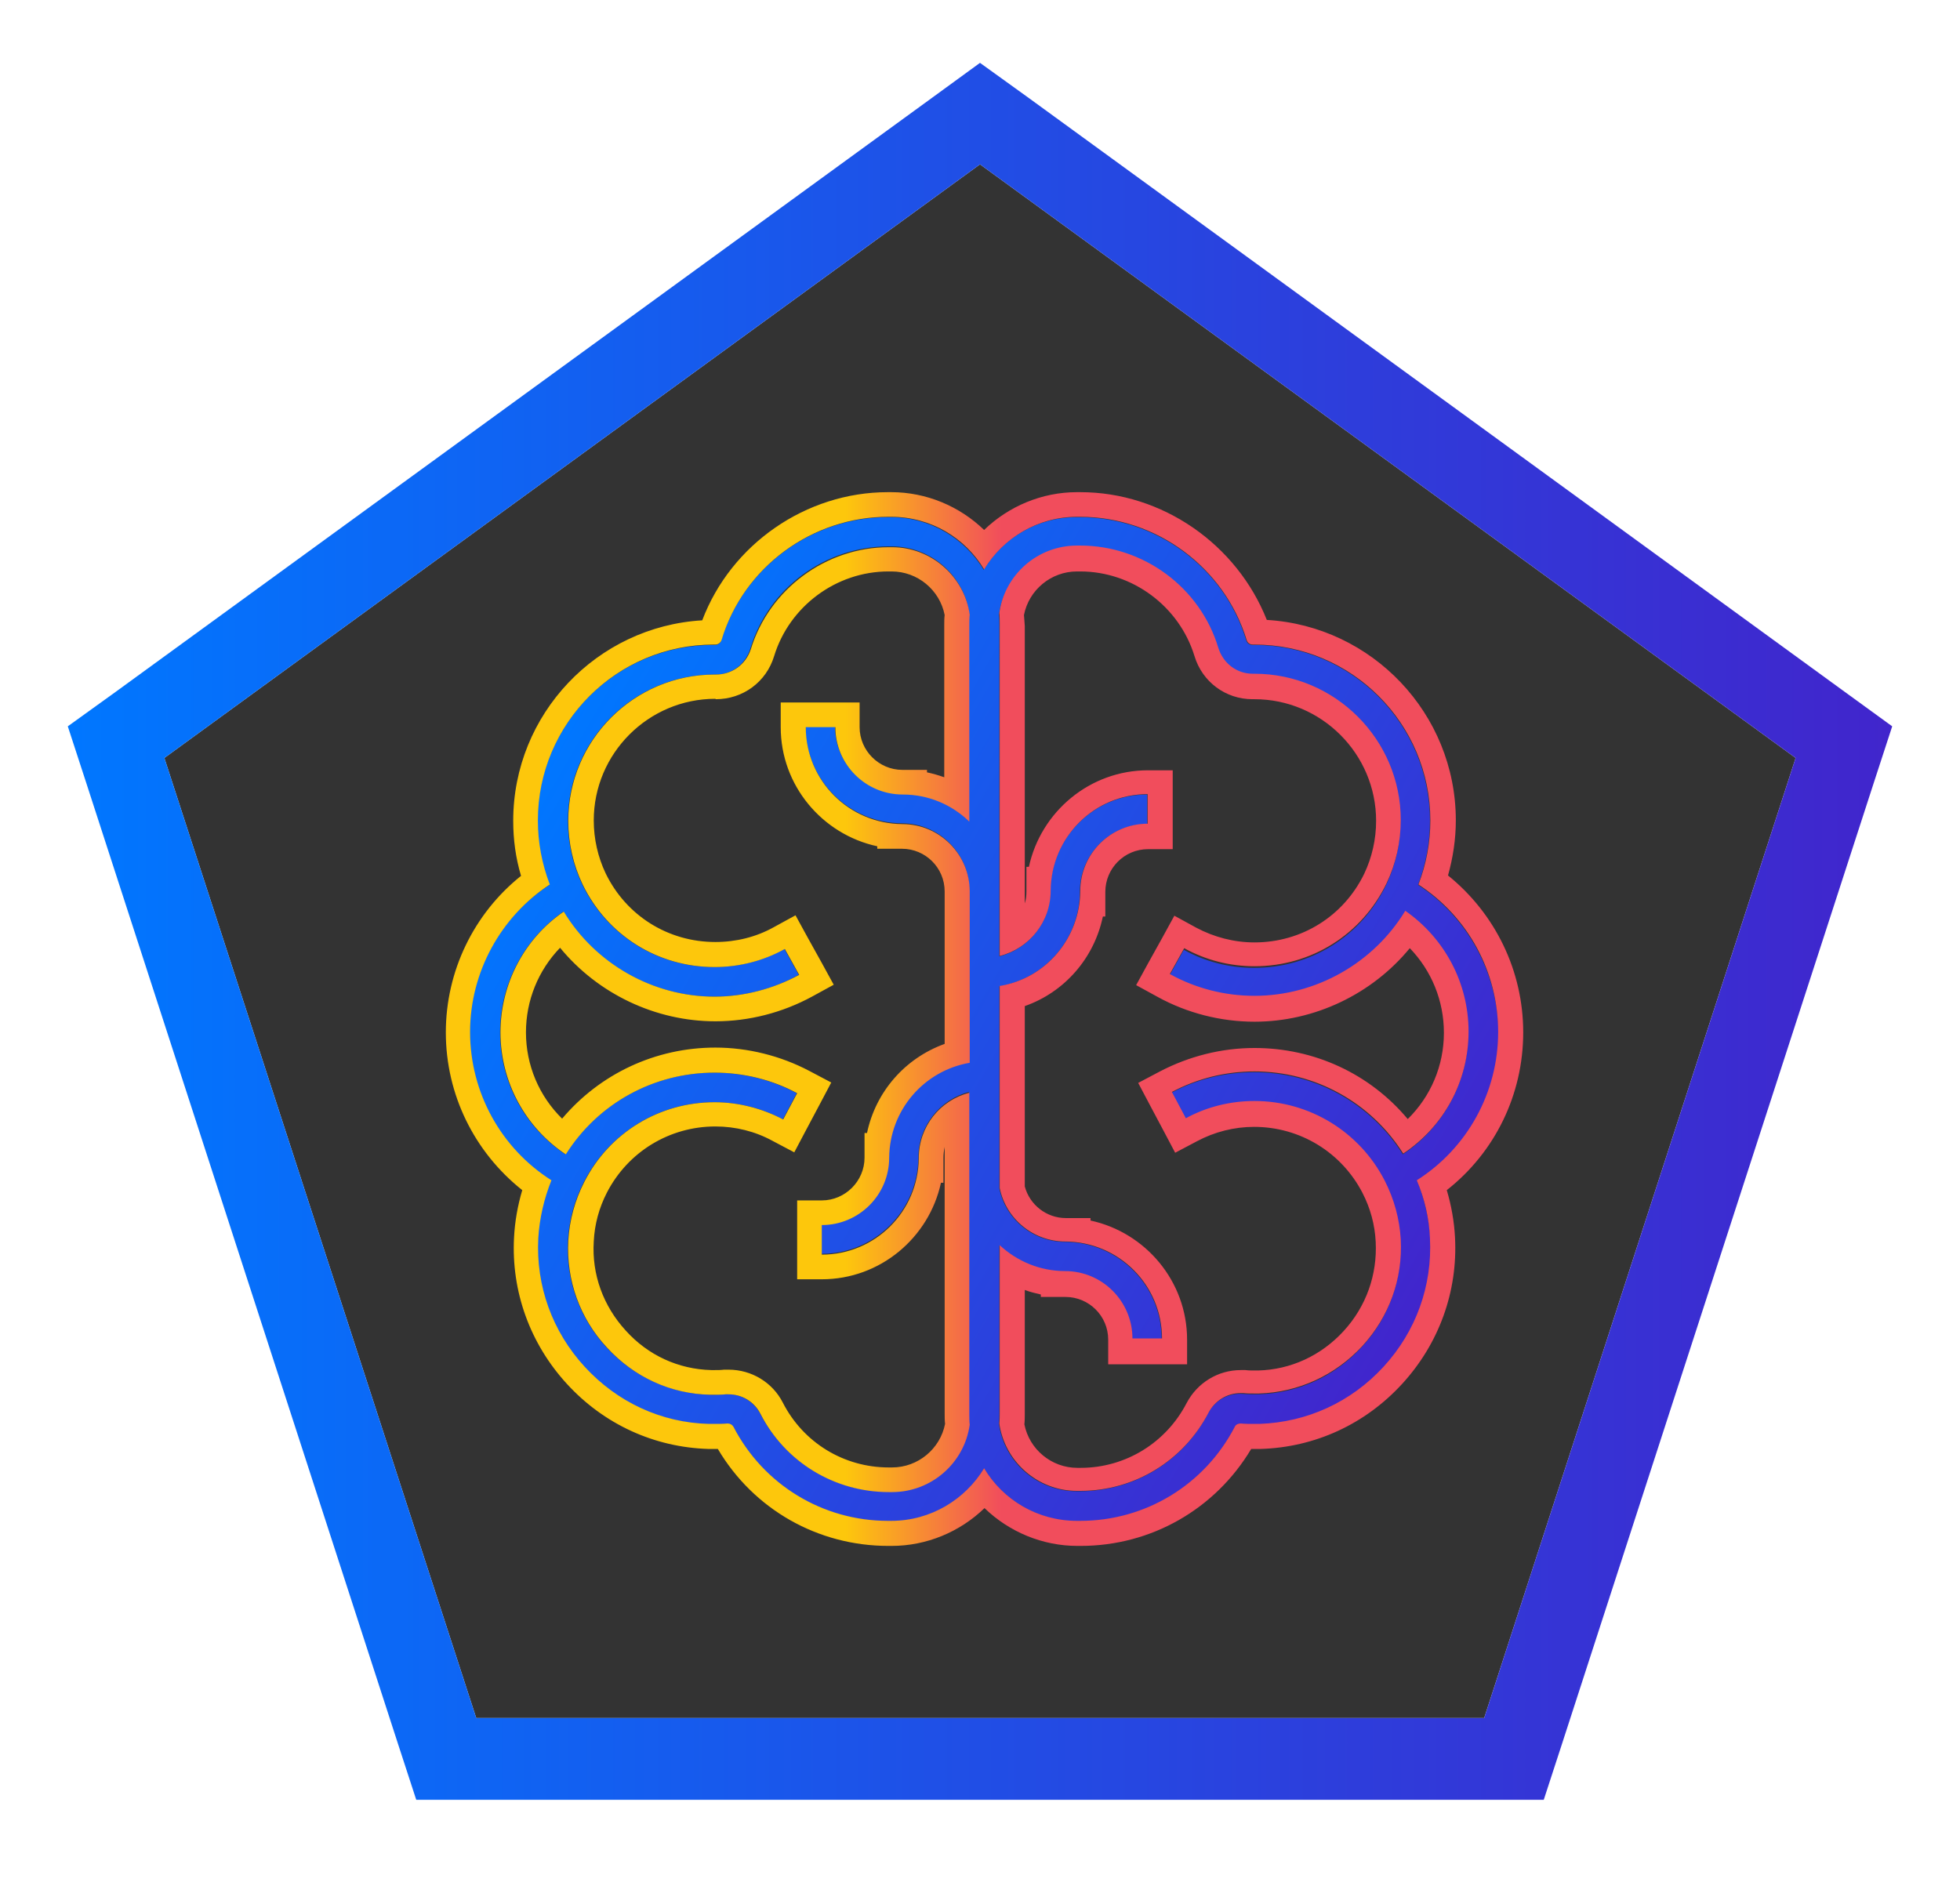 <?xml version="1.0" encoding="utf-8"?>
<!-- Generator: Adobe Illustrator 16.0.0, SVG Export Plug-In . SVG Version: 6.00 Build 0)  -->
<!DOCTYPE svg PUBLIC "-//W3C//DTD SVG 1.1//EN" "http://www.w3.org/Graphics/SVG/1.1/DTD/svg11.dtd">
<svg version="1.1" xmlns="http://www.w3.org/2000/svg" xmlns:xlink="http://www.w3.org/1999/xlink" x="0px" y="0px" width="477px"
	 height="458.2px" viewBox="-20.5 -21.1 477 458.2" enable-background="new -20.5 -21.1 477 458.2" xml:space="preserve">
<g id="Layer_2">
</g>
<g id="Layer_3">
	<g id="Layer_1">
		<g>
			<g>
				<line fill="none" stroke="#111111" stroke-width="7" stroke-miterlimit="10" x1="624.5" y1="-471.1" x2="701" y2="-236"/>
				
					<linearGradient id="SVGID_1_" gradientUnits="userSpaceOnUse" x1="678.172" y1="624.42" x2="759.328" y2="624.42" gradientTransform="matrix(1 0 0 -1 -56 270.9)">
					<stop  offset="0" style="stop-color:#FFB92E"/>
					<stop  offset="1" style="stop-color:#CC2541"/>
				</linearGradient>
				
					<line fill="none" stroke="url(#SVGID_1_)" stroke-width="5" stroke-miterlimit="10" x1="624.5" y1="-471.1" x2="701" y2="-236"/>
			</g>
			<g>
				<line fill="none" stroke="#111111" stroke-width="7" stroke-miterlimit="10" x1="1024.5" y1="-471.1" x2="947.3" y2="-236"/>
				
					<linearGradient id="SVGID_2_" gradientUnits="userSpaceOnUse" x1="1000.959" y1="624.42" x2="1082.925" y2="624.42" gradientTransform="matrix(1 0 0 -1 -56 270.9)">
					<stop  offset="0" style="stop-color:#CC25CC"/>
					<stop  offset="1" style="stop-color:#4125CC"/>
				</linearGradient>
				
					<line fill="none" stroke="url(#SVGID_2_)" stroke-width="5" stroke-miterlimit="10" x1="1024.5" y1="-471.1" x2="947.3" y2="-236"/>
			</g>
			<g>
				<line fill="none" stroke="#111111" stroke-width="7" stroke-miterlimit="10" x1="824.5" y1="-616.4" x2="1024.5" y2="-471.1"/>
				
					<linearGradient id="SVGID_3_" gradientUnits="userSpaceOnUse" x1="1082.021" y1="814.619" x2="879.081" y2="814.619" gradientTransform="matrix(1 0 0 -1 -56 270.9)">
					<stop  offset="0" style="stop-color:#4125CC"/>
					<stop  offset="1" style="stop-color:#78CC25"/>
				</linearGradient>
				
					<line fill="none" stroke="url(#SVGID_3_)" stroke-width="5" stroke-miterlimit="10" x1="824.5" y1="-616.4" x2="1024.5" y2="-471.1"/>
			</g>
			<g>
				<line fill="none" stroke="#111111" stroke-width="7" stroke-miterlimit="10" x1="624.5" y1="-471.1" x2="824.5" y2="-616.4"/>
				
					<linearGradient id="SVGID_4_" gradientUnits="userSpaceOnUse" x1="679.08" y1="814.62" x2="882.019" y2="814.62" gradientTransform="matrix(1 0 0 -1 -56 270.9)">
					<stop  offset="0" style="stop-color:#FFB92E"/>
					<stop  offset="1" style="stop-color:#78CC25"/>
				</linearGradient>
				
					<line fill="none" stroke="url(#SVGID_4_)" stroke-width="5" stroke-miterlimit="10" x1="624.5" y1="-471.1" x2="824.5" y2="-616.4"/>
			</g>
			<circle fill="#78CC25" stroke="#231F20" stroke-miterlimit="10" cx="824.8" cy="-616.4" r="17.5"/>
			<circle fill="#FFB92E" stroke="#231F20" stroke-miterlimit="10" cx="624.5" cy="-471.1" r="17.5"/>
			<circle fill="#301B97" stroke="#231F20" stroke-miterlimit="10" cx="1024.5" cy="-471.1" r="17.5"/>
			<g>
				<line fill="none" stroke="#111111" stroke-width="7" stroke-miterlimit="10" x1="701" y1="-236" x2="947.3" y2="-236"/>
				<linearGradient id="SVGID_5_" gradientUnits="userSpaceOnUse" x1="700.95" y1="-235.969" x2="947.334" y2="-235.969">
					<stop  offset="0" style="stop-color:#CC2541"/>
					<stop  offset="1" style="stop-color:#CC25CC"/>
				</linearGradient>
				<line fill="none" stroke="url(#SVGID_5_)" stroke-width="5" stroke-miterlimit="10" x1="701" y1="-236" x2="947.3" y2="-236"/>
			</g>
			<circle fill="#CC25CC" stroke="#231F20" stroke-miterlimit="10" cx="947.3" cy="-236" r="17.5"/>
			<circle fill="#CC2541" stroke="#231F20" stroke-miterlimit="10" cx="701" cy="-236" r="17.5"/>
		</g>
		<g>
			<g>
				<line fill="none" stroke="#111111" stroke-width="7" stroke-miterlimit="10" x1="51.4" y1="-236.4" x2="127.7" y2="-471.5"/>
				
					<linearGradient id="SVGID_6_" gradientUnits="userSpaceOnUse" x1="693.601" y1="-307.772" x2="774.756" y2="-307.772" gradientTransform="matrix(-0.809 -0.588 -0.588 0.809 502.607 326.535)">
					<stop  offset="0" style="stop-color:#FFB92E"/>
					<stop  offset="1" style="stop-color:#CC2541"/>
				</linearGradient>
				
					<line fill="none" stroke="url(#SVGID_6_)" stroke-width="5" stroke-miterlimit="10" x1="51.4" y1="-236.4" x2="127.7" y2="-471.5"/>
			</g>
			<g>
				<line fill="none" stroke="#111111" stroke-width="7" stroke-miterlimit="10" x1="-272.2" y1="-471.6" x2="-71.6" y2="-616.4"/>
				
					<linearGradient id="SVGID_7_" gradientUnits="userSpaceOnUse" x1="1016.387" y1="-307.772" x2="1098.352" y2="-307.772" gradientTransform="matrix(-0.809 -0.588 -0.588 0.809 502.607 326.535)">
					<stop  offset="0" style="stop-color:#CC25CC"/>
					<stop  offset="1" style="stop-color:#4125CC"/>
				</linearGradient>
				
					<line fill="none" stroke="url(#SVGID_7_)" stroke-width="5" stroke-miterlimit="10" x1="-272.2" y1="-471.6" x2="-71.6" y2="-616.4"/>
			</g>
			<g>
				<line fill="none" stroke="#111111" stroke-width="7" stroke-miterlimit="10" x1="-195.9" y1="-236.4" x2="-272.2" y2="-471.6"/>
				
					<linearGradient id="SVGID_8_" gradientUnits="userSpaceOnUse" x1="1097.447" y1="-117.57" x2="894.508" y2="-117.57" gradientTransform="matrix(-0.809 -0.588 -0.588 0.809 502.607 326.535)">
					<stop  offset="0" style="stop-color:#4125CC"/>
					<stop  offset="1" style="stop-color:#78CC25"/>
				</linearGradient>
				
					<line fill="none" stroke="url(#SVGID_8_)" stroke-width="5" stroke-miterlimit="10" x1="-195.9" y1="-236.4" x2="-272.2" y2="-471.6"/>
			</g>
			<g>
				<line fill="none" stroke="#111111" stroke-width="7" stroke-miterlimit="10" x1="51.4" y1="-236.4" x2="-195.9" y2="-236.4"/>
				
					<linearGradient id="SVGID_9_" gradientUnits="userSpaceOnUse" x1="694.507" y1="-117.57" x2="897.447" y2="-117.57" gradientTransform="matrix(-0.809 -0.588 -0.588 0.809 502.607 326.535)">
					<stop  offset="0" style="stop-color:#FFB92E"/>
					<stop  offset="1" style="stop-color:#78CC25"/>
				</linearGradient>
				
					<line fill="none" stroke="url(#SVGID_9_)" stroke-width="5" stroke-miterlimit="10" x1="51.4" y1="-236.4" x2="-195.9" y2="-236.4"/>
			</g>
			<circle fill="#78CC25" stroke="#231F20" stroke-miterlimit="10" cx="-196" cy="-236.6" r="17.5"/>
			<circle fill="#FFB92E" stroke="#231F20" stroke-miterlimit="10" cx="51.4" cy="-236.4" r="17.5"/>
			<circle fill="#301B97" stroke="#231F20" stroke-miterlimit="10" cx="-272.2" cy="-471.6" r="17.5"/>
			<g>
				<line fill="none" stroke="#111111" stroke-width="7" stroke-miterlimit="10" x1="127.7" y1="-471.5" x2="-71.6" y2="-616.4"/>
				
					<linearGradient id="SVGID_10_" gradientUnits="userSpaceOnUse" x1="716.376" y1="696.222" x2="962.76" y2="696.222" gradientTransform="matrix(-0.809 -0.588 0.588 -0.809 298.069 512.782)">
					<stop  offset="0" style="stop-color:#CC2541"/>
					<stop  offset="1" style="stop-color:#CC25CC"/>
				</linearGradient>
				
					<line fill="none" stroke="url(#SVGID_10_)" stroke-width="5" stroke-miterlimit="10" x1="127.7" y1="-471.5" x2="-71.6" y2="-616.4"/>
			</g>
			<circle fill="#CC25CC" stroke="#231F20" stroke-miterlimit="10" cx="-71.6" cy="-616.4" r="17.5"/>
			<circle fill="#CC2541" stroke="#231F20" stroke-miterlimit="10" cx="127.7" cy="-471.5" r="17.5"/>
		</g>
		<g>
			<g>
				<line fill="none" stroke="#111111" stroke-width="7" stroke-miterlimit="10" x1="-318.5" y1="-471.1" x2="-518.5" y2="-616.4"/>
				
					<linearGradient id="SVGID_11_" gradientUnits="userSpaceOnUse" x1="364.905" y1="-955.492" x2="446.062" y2="-955.492" gradientTransform="matrix(-0.809 0.588 0.588 0.809 471.131 -9.051)">
					<stop  offset="0" style="stop-color:#FFB92E"/>
					<stop  offset="1" style="stop-color:#CC2541"/>
				</linearGradient>
				
					<line fill="none" stroke="url(#SVGID_11_)" stroke-width="5" stroke-miterlimit="10" x1="-318.5" y1="-471.1" x2="-518.5" y2="-616.4"/>
			</g>
			<g>
				<line fill="none" stroke="#111111" stroke-width="7" stroke-miterlimit="10" x1="-642.1" y1="-236" x2="-717.9" y2="-471.5"/>
				
					<linearGradient id="SVGID_12_" gradientUnits="userSpaceOnUse" x1="687.692" y1="-955.491" x2="769.659" y2="-955.491" gradientTransform="matrix(-0.809 0.588 0.588 0.809 471.131 -9.051)">
					<stop  offset="0" style="stop-color:#CC25CC"/>
					<stop  offset="1" style="stop-color:#4125CC"/>
				</linearGradient>
				
					<line fill="none" stroke="url(#SVGID_12_)" stroke-width="5" stroke-miterlimit="10" x1="-642.1" y1="-236" x2="-717.9" y2="-471.5"/>
			</g>
			<g>
				<line fill="none" stroke="#111111" stroke-width="7" stroke-miterlimit="10" x1="-394.9" y1="-236" x2="-642.1" y2="-236"/>
				
					<linearGradient id="SVGID_13_" gradientUnits="userSpaceOnUse" x1="768.754" y1="-765.291" x2="565.814" y2="-765.291" gradientTransform="matrix(-0.809 0.588 0.588 0.809 471.131 -9.051)">
					<stop  offset="0" style="stop-color:#4125CC"/>
					<stop  offset="1" style="stop-color:#78CC25"/>
				</linearGradient>
				
					<line fill="none" stroke="url(#SVGID_13_)" stroke-width="5" stroke-miterlimit="10" x1="-394.9" y1="-236" x2="-642.1" y2="-236"/>
			</g>
			<g>
				<line fill="none" stroke="#111111" stroke-width="7" stroke-miterlimit="10" x1="-318.5" y1="-471.1" x2="-394.9" y2="-236"/>
				
					<linearGradient id="SVGID_14_" gradientUnits="userSpaceOnUse" x1="365.812" y1="-765.291" x2="568.753" y2="-765.291" gradientTransform="matrix(-0.809 0.588 0.588 0.809 471.131 -9.051)">
					<stop  offset="0" style="stop-color:#FFB92E"/>
					<stop  offset="1" style="stop-color:#78CC25"/>
				</linearGradient>
				
					<line fill="none" stroke="url(#SVGID_14_)" stroke-width="5" stroke-miterlimit="10" x1="-318.5" y1="-471.1" x2="-394.9" y2="-236"/>
			</g>
			<circle fill="#78CC25" stroke="#231F20" stroke-miterlimit="10" cx="-395.1" cy="-235.9" r="17.5"/>
			<circle fill="#FFB92E" stroke="#231F20" stroke-miterlimit="10" cx="-318.5" cy="-471.1" r="17.5"/>
			<circle fill="#301B97" stroke="#231F20" stroke-miterlimit="10" cx="-642.1" cy="-236" r="17.5"/>
			<g>
				<line fill="none" stroke="#111111" stroke-width="7" stroke-miterlimit="10" x1="-518.5" y1="-616.4" x2="-717.9" y2="-471.5"/>
				
					<linearGradient id="SVGID_15_" gradientUnits="userSpaceOnUse" x1="387.688" y1="1343.94" x2="634.071" y2="1343.94" gradientTransform="matrix(-0.809 0.588 -0.588 -0.809 585.06 243.026)">
					<stop  offset="0" style="stop-color:#CC2541"/>
					<stop  offset="1" style="stop-color:#CC25CC"/>
				</linearGradient>
				
					<line fill="none" stroke="url(#SVGID_15_)" stroke-width="5" stroke-miterlimit="10" x1="-518.5" y1="-616.4" x2="-717.9" y2="-471.5"/>
			</g>
			<circle fill="#CC25CC" stroke="#231F20" stroke-miterlimit="10" cx="-717.9" cy="-471.5" r="17.5"/>
			<circle fill="#CC2541" stroke="#231F20" stroke-miterlimit="10" cx="-518.5" cy="-616.4" r="17.5"/>
		</g>
		<g>
			<g>
				
					<line fill="none" stroke="#111111" stroke-width="7" stroke-miterlimit="10" x1="-989.8" y1="-616.4" x2="-1189.7" y2="-471.1"/>
				
					<linearGradient id="SVGID_16_" gradientUnits="userSpaceOnUse" x1="-876.045" y1="-1051.781" x2="-794.888" y2="-1051.781" gradientTransform="matrix(0.309 0.951 0.951 -0.309 168.734 -74.152)">
					<stop  offset="0" style="stop-color:#FFB92E"/>
					<stop  offset="1" style="stop-color:#CC2541"/>
				</linearGradient>
				
					<line fill="none" stroke="url(#SVGID_16_)" stroke-width="5" stroke-miterlimit="10" x1="-989.8" y1="-616.4" x2="-1189.7" y2="-471.1"/>
			</g>
			<g>
				
					<line fill="none" stroke="#111111" stroke-width="7" stroke-miterlimit="10" x1="-866.1" y1="-235.9" x2="-1113.6" y2="-236.7"/>
				
					<linearGradient id="SVGID_17_" gradientUnits="userSpaceOnUse" x1="-553.258" y1="-1051.78" x2="-471.292" y2="-1051.78" gradientTransform="matrix(0.309 0.951 0.951 -0.309 168.734 -74.152)">
					<stop  offset="0" style="stop-color:#CC25CC"/>
					<stop  offset="1" style="stop-color:#4125CC"/>
				</linearGradient>
				
					<line fill="none" stroke="url(#SVGID_17_)" stroke-width="5" stroke-miterlimit="10" x1="-866.1" y1="-235.9" x2="-1113.6" y2="-236.7"/>
			</g>
			<g>
				<line fill="none" stroke="#111111" stroke-width="7" stroke-miterlimit="10" x1="-789.8" y1="-471.1" x2="-866.1" y2="-235.9"/>
				
					<linearGradient id="SVGID_18_" gradientUnits="userSpaceOnUse" x1="-472.196" y1="-861.58" x2="-675.136" y2="-861.58" gradientTransform="matrix(0.309 0.951 0.951 -0.309 168.734 -74.152)">
					<stop  offset="0" style="stop-color:#4125CC"/>
					<stop  offset="1" style="stop-color:#78CC25"/>
				</linearGradient>
				
					<line fill="none" stroke="url(#SVGID_18_)" stroke-width="5" stroke-miterlimit="10" x1="-789.8" y1="-471.1" x2="-866.1" y2="-235.9"/>
			</g>
			<g>
				<line fill="none" stroke="#111111" stroke-width="7" stroke-miterlimit="10" x1="-989.8" y1="-616.4" x2="-789.8" y2="-471.1"/>
				
					<linearGradient id="SVGID_19_" gradientUnits="userSpaceOnUse" x1="-875.137" y1="-861.58" x2="-672.198" y2="-861.58" gradientTransform="matrix(0.309 0.951 0.951 -0.309 168.734 -74.152)">
					<stop  offset="0" style="stop-color:#FFB92E"/>
					<stop  offset="1" style="stop-color:#78CC25"/>
				</linearGradient>
				
					<line fill="none" stroke="url(#SVGID_19_)" stroke-width="5" stroke-miterlimit="10" x1="-989.8" y1="-616.4" x2="-789.8" y2="-471.1"/>
			</g>
			<circle fill="#78CC25" stroke="#231F20" stroke-miterlimit="10" cx="-789.7" cy="-470.9" r="17.5"/>
			<circle fill="#FFB92E" stroke="#231F20" stroke-miterlimit="10" cx="-989.8" cy="-616.4" r="17.5"/>
			<circle fill="#301B97" stroke="#231F20" stroke-miterlimit="10" cx="-866.1" cy="-235.9" r="17.5"/>
			<g>
				
					<line fill="none" stroke="#111111" stroke-width="7" stroke-miterlimit="10" x1="-1189.7" y1="-471.1" x2="-1113.6" y2="-236.7"/>
				
					<linearGradient id="SVGID_20_" gradientUnits="userSpaceOnUse" x1="-853.261" y1="1440.226" x2="-606.878" y2="1440.226" gradientTransform="matrix(0.309 0.951 -0.951 0.309 443.673 -104.608)">
					<stop  offset="0" style="stop-color:#CC2541"/>
					<stop  offset="1" style="stop-color:#CC25CC"/>
				</linearGradient>
				
					<line fill="none" stroke="url(#SVGID_20_)" stroke-width="5" stroke-miterlimit="10" x1="-1189.7" y1="-471.1" x2="-1113.6" y2="-236.7"/>
			</g>
			<circle fill="#CC25CC" stroke="#231F20" stroke-miterlimit="10" cx="-1113.6" cy="-236.7" r="17.5"/>
			<circle fill="#CC2541" stroke="#231F20" stroke-miterlimit="10" cx="-1189.7" cy="-471.1" r="17.5"/>
		</g>
	</g>
	<g>
		<polygon fill="#333333" points="95.4,397.1 19.5,163.4 218,18.9 416.5,163.4 340.7,397.1 		"/>
		<linearGradient id="SVGID_21_" gradientUnits="userSpaceOnUse" x1="-3.968" y1="205.63" x2="440.035" y2="205.63">
			<stop  offset="0" style="stop-color:#0077FF"/>
			<stop  offset="1" style="stop-color:#4125CC"/>
		</linearGradient>
		<path fill="url(#SVGID_21_)" d="M218,18.9l198.5,144.5l-75.8,233.7H95.4L19.5,163.4L218,18.9 M218-5.8l-11.8,8.6L7.8,147.2
			L-4,155.7l4.5,13.8l75.8,233.7l4.5,13.8h14.5h245.4h14.5l4.5-13.8l75.8-233.7l4.5-13.8l-11.7-8.5L229.8,2.7L218-5.8L218-5.8z"/>
	</g>
	<g id="thinking">
		<g>
			<linearGradient id="SVGID_22_" gradientUnits="userSpaceOnUse" x1="111.572" y1="165.426" x2="329.3" y2="291.131">
				<stop  offset="0" style="stop-color:#0077FF"/>
				<stop  offset="1" style="stop-color:#4125CC"/>
			</linearGradient>
			<path fill="url(#SVGID_22_)" d="M324.6,194.3c1.9-5,2.9-10.2,2.9-15.6c0-23.6-19.2-42.8-42.8-42.8l-0.4,0c-0.7,0-1.3-0.4-1.5-1.1
				c-5.3-17.7-22-30-40.5-30h-0.8c-9.6,0-18,5.1-22.6,12.8c-4.6-7.6-13-12.8-22.6-12.8h-0.8c-18.5,0-35.1,12.3-40.5,30
				c-0.2,0.7-0.8,1.1-1.5,1.1c0,0,0,0,0,0l-0.4,0c-23.6,0-42.8,19.2-42.8,42.8c0,5.4,1,10.7,2.9,15.6c-12.1,7.9-19.4,21.3-19.4,35.9
				c0,14.7,7.5,28.3,19.8,36.1c-1.9,4.5-3,9.2-3.2,14.1c-0.6,11.6,3.4,22.7,11.3,31.3c7.9,8.6,18.6,13.5,30.2,13.9
				c1.5,0,3,0,4.5-0.1c0.7,0,1.3,0.3,1.6,0.8c7.3,14.1,21.7,22.9,37.6,22.9h0.8c9.6,0,18-5.1,22.6-12.8c4.6,7.6,13,12.8,22.6,12.8
				h0.8c15.9,0,30.3-8.8,37.6-22.9c0.3-0.6,0.9-0.9,1.6-0.8c1.5,0.1,3,0.1,4.5,0.1c11.6-0.3,22.3-5.3,30.2-13.9
				c7.9-8.6,11.9-19.7,11.3-31.3c-0.3-4.9-1.4-9.6-3.2-14.1c12.3-7.8,19.8-21.4,19.8-36.1C344,215.7,336.7,202.2,324.6,194.3z
				 M196.5,342h-0.8c-13.2,0-25.1-7.3-31.2-19c-1.6-3.1-5-5-8.5-4.7c-1.2,0.1-2.5,0.1-3.8,0.1c-9.6-0.3-18.5-4.4-25.1-11.5
				c-6.6-7.2-9.9-16.4-9.4-26c0.3-5,1.6-9.8,3.9-14.3c6.1-11.9,18.3-19.4,31.7-19.4c5.8,0,11.6,1.4,16.7,4.2l3.4-6.4
				c-6.2-3.3-13.1-5-20.1-5c-14.8,0-28.4,7.6-36.2,19.9c-9.9-6.6-15.9-17.6-15.9-29.7c0-11.8,5.8-22.7,15.4-29.4
				c7.7,12.7,21.7,20.7,36.7,20.7c7.2,0,14.3-1.8,20.6-5.3l-3.5-6.3c-5.2,2.9-11.1,4.4-17.1,4.4c-13.8,0-26.1-7.7-32.1-20.1
				c-2.3-4.8-3.5-10.1-3.5-15.5c0-19.6,16-35.6,35.6-35.6l0.3,0c0,0,0.1,0,0.1,0c3.9,0,7.2-2.5,8.4-6.3
				c4.4-14.7,18.2-24.9,33.6-24.9h0.8c9.6,0,17.6,7.1,18.9,16.4c-0.1,0.9-0.1,1.8-0.1,2.7v47.7c-4.2-4.1-9.9-6.6-16.2-6.6v0
				c-9,0-16.4-7.3-16.4-16.4h-7.2c0,13,10.5,23.5,23.5,23.6v0c9,0,16.4,7.3,16.4,16.4v41.7c-11.1,1.9-19.5,11.5-19.6,23.1h0
				c0,9-7.3,16.4-16.4,16.4v7.2c13,0,23.5-10.5,23.6-23.5h0c0-7.6,5.3-14.1,12.3-15.9v78.1c0,0.9,0,1.8,0.1,2.7
				C214.1,334.9,206.1,342,196.5,342z M320.9,259.9c-7.8-12.4-21.4-20-36.2-20c-7,0-14,1.7-20.1,5l3.4,6.4
				c5.1-2.7,10.9-4.2,16.7-4.2c13.4,0,25.6,7.4,31.7,19.4c2.3,4.5,3.6,9.3,3.9,14.3c0.5,9.6-2.8,18.9-9.4,26
				c-6.6,7.2-15.5,11.2-25.1,11.5c-1.3,0-2.5,0-3.8-0.1c-3.5-0.3-6.9,1.6-8.5,4.7c-6,11.7-18,19-31.2,19h-0.8
				c-9.6,0-17.6-7.1-18.9-16.4c0.1-0.9,0.1-1.8,0.1-2.7v-40.7c4.2,3.9,9.8,6.3,15.9,6.3v0c9,0,16.4,7.3,16.4,16.4h7.2
				c0-13-10.5-23.5-23.5-23.6v0c-7.9,0-14.5-5.6-16-13V219c11.1-1.9,19.6-11.5,19.6-23.1h0c0-9,7.3-16.4,16.4-16.4v-7.2
				c-13,0-23.5,10.5-23.6,23.5h0c0,7.7-5.3,14.1-12.4,15.9v-80.5c0-0.9,0-1.8-0.1-2.7c1.3-9.2,9.3-16.4,18.9-16.4h0.8
				c15.3,0,29.1,10.2,33.6,24.9c1.1,3.8,4.5,6.3,8.4,6.3c0,0,0.1,0,0.1,0l0.3,0c19.6,0,35.6,16,35.6,35.6c0,5.4-1.2,10.7-3.5,15.5
				c-6,12.4-18.3,20.1-32.1,20.1c-6,0-11.9-1.5-17.1-4.4l-3.5,6.3c6.3,3.4,13.4,5.3,20.6,5.3c15,0,29-8,36.7-20.7
				c9.6,6.6,15.4,17.6,15.4,29.4C336.8,242.2,330.8,253.3,320.9,259.9z"/>
			<linearGradient id="SVGID_23_" gradientUnits="userSpaceOnUse" x1="350.033" y1="226.997" x2="88.034" y2="226.997">
				<stop  offset="0.484" style="stop-color:#F14D5C"/>
				<stop  offset="0.629" style="stop-color:#FDC70C"/>
			</linearGradient>
			<path fill="url(#SVGID_23_)" d="M242.4,104.7c18.5,0,35.1,12.3,40.5,30c0.2,0.7,0.8,1.1,1.5,1.1l0.4,0
				c23.6,0,42.8,19.2,42.8,42.8c0,5.4-1,10.7-2.9,15.6c12.1,7.9,19.4,21.3,19.4,35.9c0,14.7-7.5,28.3-19.8,36.1
				c1.9,4.5,3,9.2,3.2,14.1c0.6,11.6-3.4,22.7-11.3,31.3c-7.9,8.6-18.6,13.5-30.2,13.9c-0.4,0-0.9,0-1.3,0c-1.1,0-2.1,0-3.2-0.1
				c0,0-0.1,0-0.1,0c-0.6,0-1.2,0.3-1.4,0.8c-7.3,14.1-21.7,22.9-37.6,22.9h-0.8c-9.6,0-18-5.1-22.6-12.8
				c-4.6,7.6-13,12.8-22.6,12.8h-0.8c-15.9,0-30.3-8.8-37.6-22.9c-0.3-0.5-0.8-0.8-1.4-0.8c0,0-0.1,0-0.1,0
				c-1.1,0.1-2.1,0.1-3.2,0.1c-0.4,0-0.9,0-1.3,0c-11.6-0.3-22.3-5.3-30.2-13.9c-7.9-8.6-11.9-19.7-11.3-31.3
				c0.3-4.9,1.4-9.6,3.2-14.1c-12.3-7.8-19.8-21.4-19.8-36.1c0-14.5,7.4-28,19.4-35.9c-1.9-5-2.9-10.2-2.9-15.6
				c0-23.6,19.2-42.8,42.8-42.8l0.4,0c0,0,0,0,0,0c0.7,0,1.3-0.5,1.5-1.1c5.3-17.7,22-30,40.5-30h0.8c9.6,0,18,5.1,22.6,12.8
				c4.6-7.6,13-12.8,22.6-12.8H242.4 M153.7,143.1l-0.3,0c-19.6,0-35.6,16-35.6,35.6c0,5.4,1.2,10.7,3.5,15.5
				c6,12.4,18.3,20.1,32.1,20.1c6,0,11.9-1.5,17.1-4.4l3.5,6.3c-6.3,3.4-13.4,5.3-20.6,5.3c-15,0-29-8-36.7-20.7
				c-9.6,6.6-15.4,17.6-15.4,29.4c0,12,6,23.1,15.9,29.7c7.8-12.4,21.4-19.9,36.2-19.9c7,0,14,1.7,20.1,5l-3.4,6.4
				c-5.1-2.7-10.9-4.2-16.7-4.2c-13.4,0-25.6,7.4-31.7,19.4c-2.3,4.5-3.6,9.3-3.9,14.3c-0.5,9.6,2.8,18.9,9.4,26
				c6.6,7.2,15.5,11.3,25.1,11.5c0.4,0,0.7,0,1.1,0c0.9,0,1.8,0,2.7-0.1c0.2,0,0.5,0,0.7,0c3.3,0,6.3,1.8,7.8,4.8
				c6,11.7,18,19,31.2,19h0.8c9.6,0,17.6-7.1,18.9-16.4c-0.1-0.9-0.1-1.8-0.1-2.7v-78.1c-7.1,1.8-12.3,8.2-12.3,15.9h0
				c-0.1,13-10.6,23.5-23.6,23.5v-7.2c9,0,16.4-7.3,16.4-16.4h0c0.1-11.6,8.5-21.2,19.6-23.1v-41.7c0-9-7.3-16.4-16.4-16.4v0
				c-13-0.1-23.5-10.6-23.5-23.6h7.2c0,9,7.3,16.4,16.4,16.4v0c6.3,0,12,2.5,16.2,6.6v-47.7c0-0.9,0-1.8,0.1-2.7
				c-1.3-9.2-9.3-16.4-18.9-16.4h-0.8c-15.3,0-29.1,10.2-33.6,24.9C161,140.6,157.7,143.1,153.7,143.1
				C153.7,143.1,153.7,143.1,153.7,143.1 M222.8,211.6c7.1-1.8,12.4-8.2,12.4-15.9h0c0.1-13,10.6-23.5,23.6-23.5v7.2
				c-9,0-16.4,7.3-16.4,16.4h0c-0.1,11.6-8.5,21.3-19.6,23.1v49.2c1.5,7.4,8.1,13,16,13v0c13,0.1,23.5,10.6,23.5,23.6h-7.2
				c0-9-7.3-16.4-16.4-16.4v0c-6.1,0-11.7-2.4-15.9-6.3v40.7c0,0.9,0,1.8-0.1,2.7c1.3,9.2,9.3,16.4,18.9,16.4h0.8
				c13.2,0,25.1-7.3,31.2-19c1.5-2.9,4.5-4.8,7.8-4.8c0.2,0,0.4,0,0.7,0c0.9,0.1,1.8,0.1,2.7,0.1c0.4,0,0.7,0,1.1,0
				c9.6-0.3,18.5-4.4,25.1-11.5c6.6-7.2,9.9-16.4,9.4-26c-0.3-5-1.6-9.8-3.9-14.3c-6.1-11.9-18.3-19.4-31.7-19.4
				c-5.8,0-11.6,1.4-16.7,4.2l-3.4-6.4c6.2-3.3,13.1-5,20.1-5c14.8,0,28.4,7.6,36.2,20c9.9-6.6,15.9-17.6,15.9-29.7
				c0-11.8-5.8-22.7-15.4-29.4c-7.7,12.7-21.7,20.7-36.7,20.7c-7.2,0-14.3-1.8-20.6-5.3l3.5-6.3c5.2,2.9,11.1,4.4,17.1,4.4
				c13.8,0,26.1-7.7,32.1-20.1c2.3-4.8,3.5-10.1,3.5-15.5c0-19.6-16-35.6-35.6-35.6l-0.3,0c0,0-0.1,0-0.1,0c-3.9,0-7.2-2.5-8.4-6.3
				c-4.4-14.7-18.2-24.9-33.6-24.9h-0.8c-9.6,0-17.6,7.1-18.9,16.4c0.1,0.9,0.1,1.8,0.1,2.7V211.6 M242.4,98.7h-0.8
				c-8.5,0-16.6,3.4-22.6,9.2c-6-5.8-14.1-9.2-22.6-9.2h-0.8c-20,0-38.2,12.7-45.2,31.2c-25.6,1.5-46,22.8-46,48.8
				c0,4.6,0.6,9,1.9,13.4C94.8,201.3,88,215.3,88,230.2c0,15.1,6.9,29.1,18.6,38.4c-1.1,3.7-1.8,7.6-2,11.5
				c-0.7,13.2,3.9,25.9,12.9,35.7c9,9.8,21.2,15.4,34.4,15.8c0.5,0,1,0,1.5,0c0.3,0,0.5,0,0.8,0c8.7,14.7,24.3,23.6,41.5,23.6h0.8
				c8.5,0,16.6-3.4,22.6-9.2c6,5.8,14.1,9.2,22.6,9.2h0.8c17.2,0,32.8-9,41.5-23.6c0.3,0,0.5,0,0.8,0c0.5,0,1,0,1.5,0
				c13.2-0.4,25.4-6,34.4-15.8c9-9.8,13.6-22.5,12.9-35.7c-0.2-3.9-0.9-7.8-2-11.5c11.7-9.2,18.6-23.2,18.6-38.4
				c0-15-6.8-28.9-18.3-38.2c1.2-4.3,1.9-8.8,1.9-13.4c0-26-20.4-47.3-46-48.8C280.5,111.4,262.4,98.7,242.4,98.7L242.4,98.7z
				 M153.7,149.1L153.7,149.1L153.7,149.1c6.6,0,12.3-4.2,14.2-10.5c3.7-12.1,15.1-20.6,27.8-20.6h0.8c6.3,0,11.7,4.5,12.9,10.6
				c-0.1,0.8-0.1,1.7-0.1,2.5v37c-1.4-0.5-2.8-0.9-4.2-1.2v-0.6l-6,0c-5.7,0-10.4-4.7-10.4-10.4v-6h-6h-7.2h-6v6
				c0,14.2,10.1,26.1,23.5,29v0.6l6,0c5.7,0,10.4,4.6,10.4,10.4v37.1c-9.7,3.5-16.8,11.7-18.9,21.7h-0.6l0,6
				c0,5.7-4.7,10.4-10.4,10.4h-6v6v7.2v6h6c14.2,0,26.1-10.1,29-23.5h0.6l0-6c0-0.9,0.1-1.8,0.3-2.7v64.9c0,0.8,0,1.7,0.1,2.5
				c-1.2,6.1-6.6,10.6-12.9,10.6h-0.8c-10.9,0-20.8-6-25.8-15.8c-2.5-4.9-7.6-8-13.2-8c-0.4,0-0.8,0-1.1,0c-0.7,0.1-1.5,0.1-2.2,0.1
				c-0.3,0-0.6,0-0.9,0c-8-0.2-15.4-3.6-20.8-9.6c-5.5-6-8.3-13.7-7.8-21.7c0.2-4.2,1.3-8.2,3.2-11.9c5.1-9.9,15.2-16.1,26.4-16.1
				c4.9,0,9.7,1.2,13.9,3.5l5.3,2.8l2.8-5.3l3.4-6.4l2.8-5.3l-5.3-2.8c-7-3.7-15-5.7-22.9-5.7c-14.6,0-28.1,6.4-37.3,17.3
				c-5.6-5.5-8.8-13-8.8-21c0-7.8,3-15.1,8.3-20.6c9.2,11.2,23.2,17.9,37.8,17.9c8.2,0,16.3-2.1,23.5-6l5.3-2.9l-2.9-5.3l-3.5-6.3
				l-2.9-5.3l-5.3,2.9c-4.3,2.4-9.2,3.6-14.2,3.6c-11.5,0-21.7-6.4-26.7-16.7c-1.9-4-2.9-8.4-2.9-12.9c0-16.3,13.3-29.6,29.6-29.6
				L153.7,149.1L153.7,149.1L153.7,149.1z M228.7,128.6c1.2-6.1,6.6-10.6,12.9-10.6h0.8c12.7,0,24.1,8.5,27.8,20.6
				c1.9,6.3,7.6,10.5,14.1,10.5h0.1l0.4,0c16.3,0,29.6,13.3,29.6,29.6c0,4.5-1,8.9-2.9,12.9c-5,10.3-15.2,16.7-26.7,16.7
				c-5,0-9.9-1.3-14.2-3.6l-5.3-2.9l-2.9,5.3l-3.5,6.3l-2.9,5.3l5.3,2.9c7.1,3.9,15.3,6,23.5,6c14.6,0,28.6-6.7,37.8-17.9
				c5.3,5.5,8.3,12.8,8.3,20.6c0,8-3.2,15.5-8.8,21c-9.2-11-22.7-17.3-37.3-17.3c-8,0-15.9,2-23,5.7l-5.3,2.8l2.8,5.3l3.4,6.4
				l2.8,5.3l5.3-2.8c4.3-2.3,9.1-3.5,13.9-3.5c11.2,0,21.3,6.2,26.4,16.1c1.9,3.7,3,7.7,3.2,11.9c0.4,8-2.3,15.7-7.8,21.7
				c-5.5,6-12.9,9.4-20.8,9.6c-0.3,0-0.6,0-0.9,0c-0.7,0-1.5,0-2.2-0.1c-0.4,0-0.7,0-1.1,0c-5.6,0-10.6,3.1-13.2,8
				c-5,9.7-14.9,15.8-25.8,15.8h-0.8c-6.3,0-11.7-4.5-12.9-10.6c0.1-0.8,0.1-1.7,0.1-2.5v-30.2c1.3,0.5,2.6,0.8,3.9,1.1v0.6l6,0
				c5.7,0,10.4,4.6,10.4,10.4v6h6h7.2h6v-6c0-14.2-10.1-26.1-23.5-29v-0.6l-6,0c-4.7,0-8.8-3.2-10-7.7v-43.9
				c9.7-3.4,16.9-11.7,19-21.8h0.6l0-6c0-5.7,4.6-10.4,10.4-10.4h6v-6v-7.2v-6h-6c-14.2,0-26.1,10.1-29,23.5h-0.6l0,6
				c0,1-0.1,2-0.4,2.9v-67.5C228.8,130.3,228.8,129.4,228.7,128.6L228.7,128.6z"/>
		</g>
	</g>
</g>
</svg>
